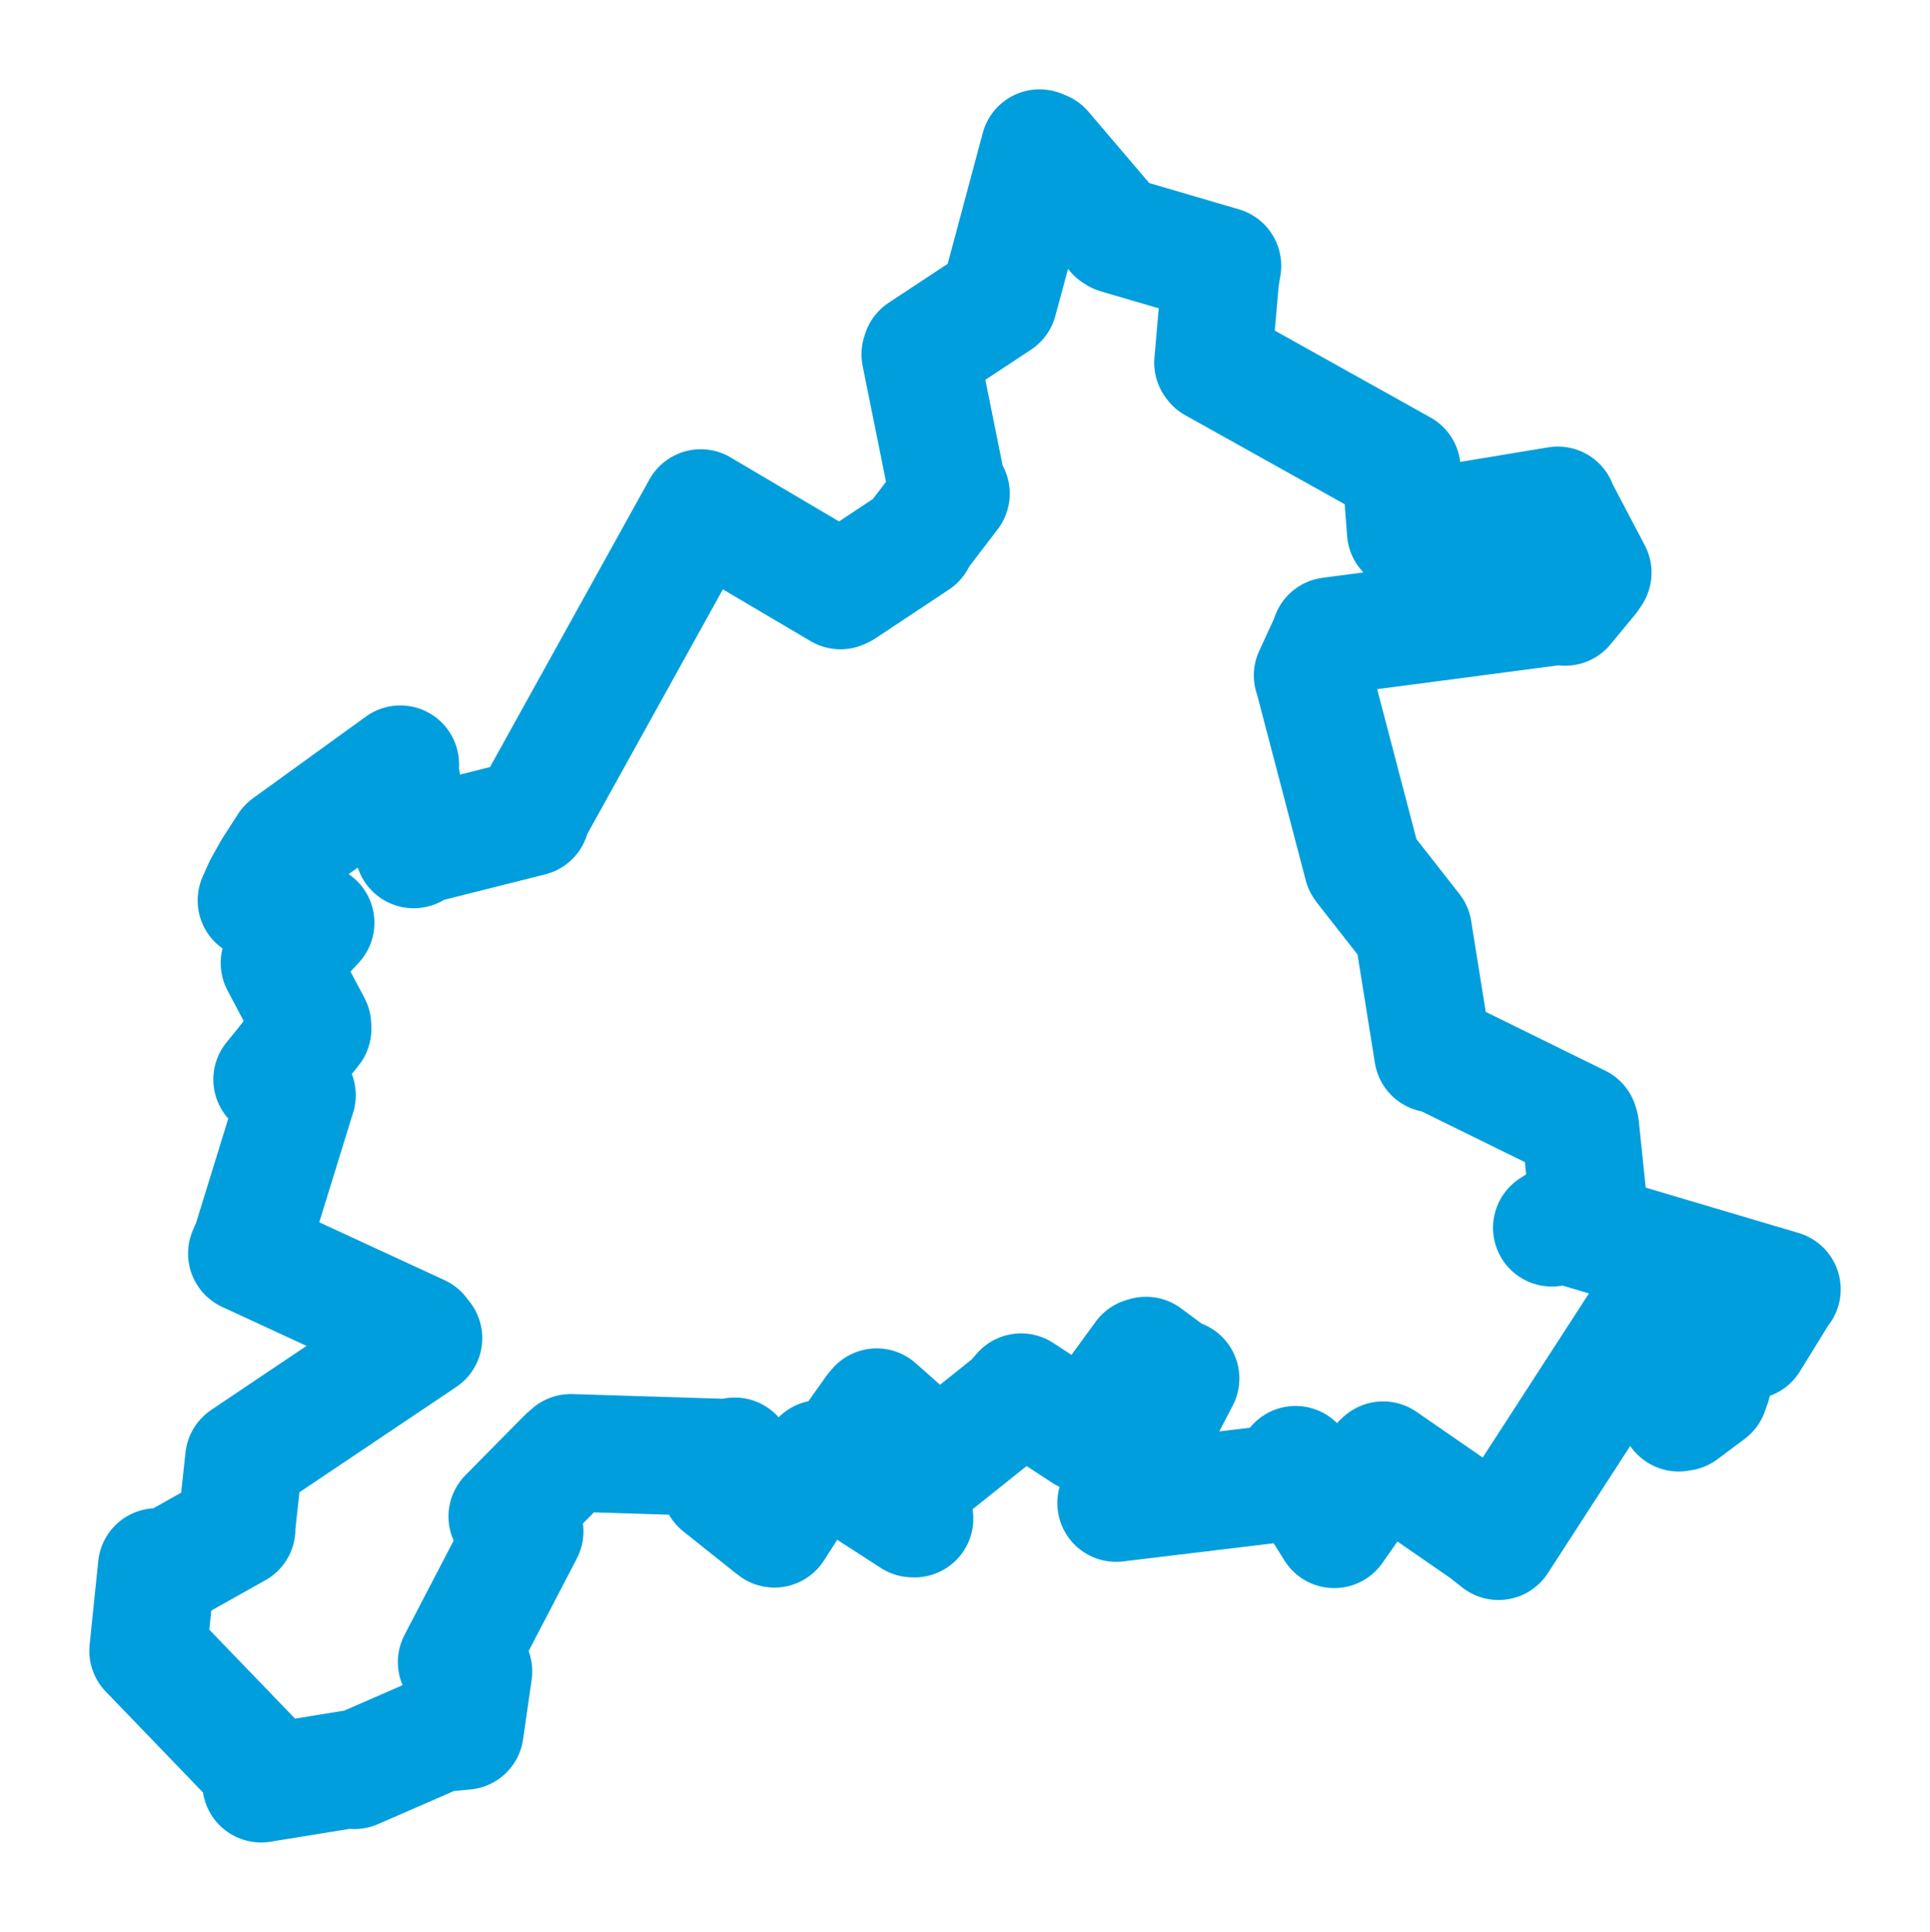 <svg viewBox="0 0 104.964 105.038" width="104.964" height="105.038" xmlns="http://www.w3.org/2000/svg">
  <title>Kolín, okres Kolín, Střední Čechy, Česko</title>
  <desc>Geojson of Kolín, okres Kolín, Střední Čechy, Česko</desc>
  <polygon points="8.053,89.759 14.051,95.982 14.201,96.985 19.164,96.178 19.278,96.255 23.89,94.245 25.285,94.117 25.751,90.879 24.834,90.374 28.535,83.268 27.587,82.456 30.763,79.241 31.041,78.994 39.85,79.268 39.957,79.183 39.263,80.526 39.153,80.766 41.966,83.008 42.119,83.125 44.409,79.556 44.609,79.319 49.638,82.569 49.738,82.572 46.963,78.738 46.436,78.23 47.521,76.699 47.681,76.511 50.65,79.143 51.053,79.443 55.073,76.228 55.534,75.695 58.971,77.947 59.111,77.938 62.17,73.75 62.327,73.704 63.913,74.88 64.208,74.952 60.791,81.502 60.699,81.725 69.594,80.654 70.459,79.641 71.919,82.122 72.564,83.153 75.155,79.448 75.222,79.393 80.755,83.216 81.498,83.801 89.25,71.829 89.512,71.423 91.296,76.814 91.495,76.781 92.968,75.68 93.113,75.276 91.774,72.693 91.909,72.436 94.564,72.937 95.167,72.89 96.882,70.115 96.912,70.104 85.186,66.628 84.395,66.757 86.144,65.615 86.392,65.575 85.945,61.253 85.894,61.083 78.229,57.315 77.931,57.292 76.935,51.08 76.857,50.58 74.181,47.165 74.105,47.057 71.444,36.902 71.386,36.727 72.334,34.67 72.343,34.585 85.158,32.901 85.124,33.001 86.467,31.376 86.624,31.138 84.745,27.564 84.725,27.476 76.831,28.782 76.45,28.903 76.217,25.822 76.243,25.492 66.017,19.786 65.968,19.721 66.369,15.134 66.485,14.45 60.771,12.775 60.643,12.698 56.764,8.147 56.536,8.053 54.65,15.087 54.307,16.349 50.094,19.126 50.048,19.266 51.548,26.698 51.72,26.838 49.99,29.1 49.843,29.394 45.854,32.041 45.71,32.108 38.213,27.685 38.112,27.622 28.968,44.117 28.874,44.443 22.727,45.989 22.499,46.188 21.761,42.038 21.771,41.553 15.629,45.995 14.788,47.301 14.275,48.22 13.945,48.959 16.914,50.068 17.167,50.173 15.323,52.172 15.199,52.36 16.995,55.752 17.002,55.944 15.268,58.116 14.798,58.692 15.457,59.112 16.153,59.547 13.667,67.594 13.423,68.159 22.833,72.504 23.033,72.759 13.573,79.109 13.266,79.318 12.866,83.008 12.871,83.133 9.242,85.168 8.523,85.201 8.053,89.759" stroke="#009edd" stroke-width="6.392px" fill="none" stroke-linejoin="round" vector-effect="non-scaling-stroke"></polygon>
</svg>